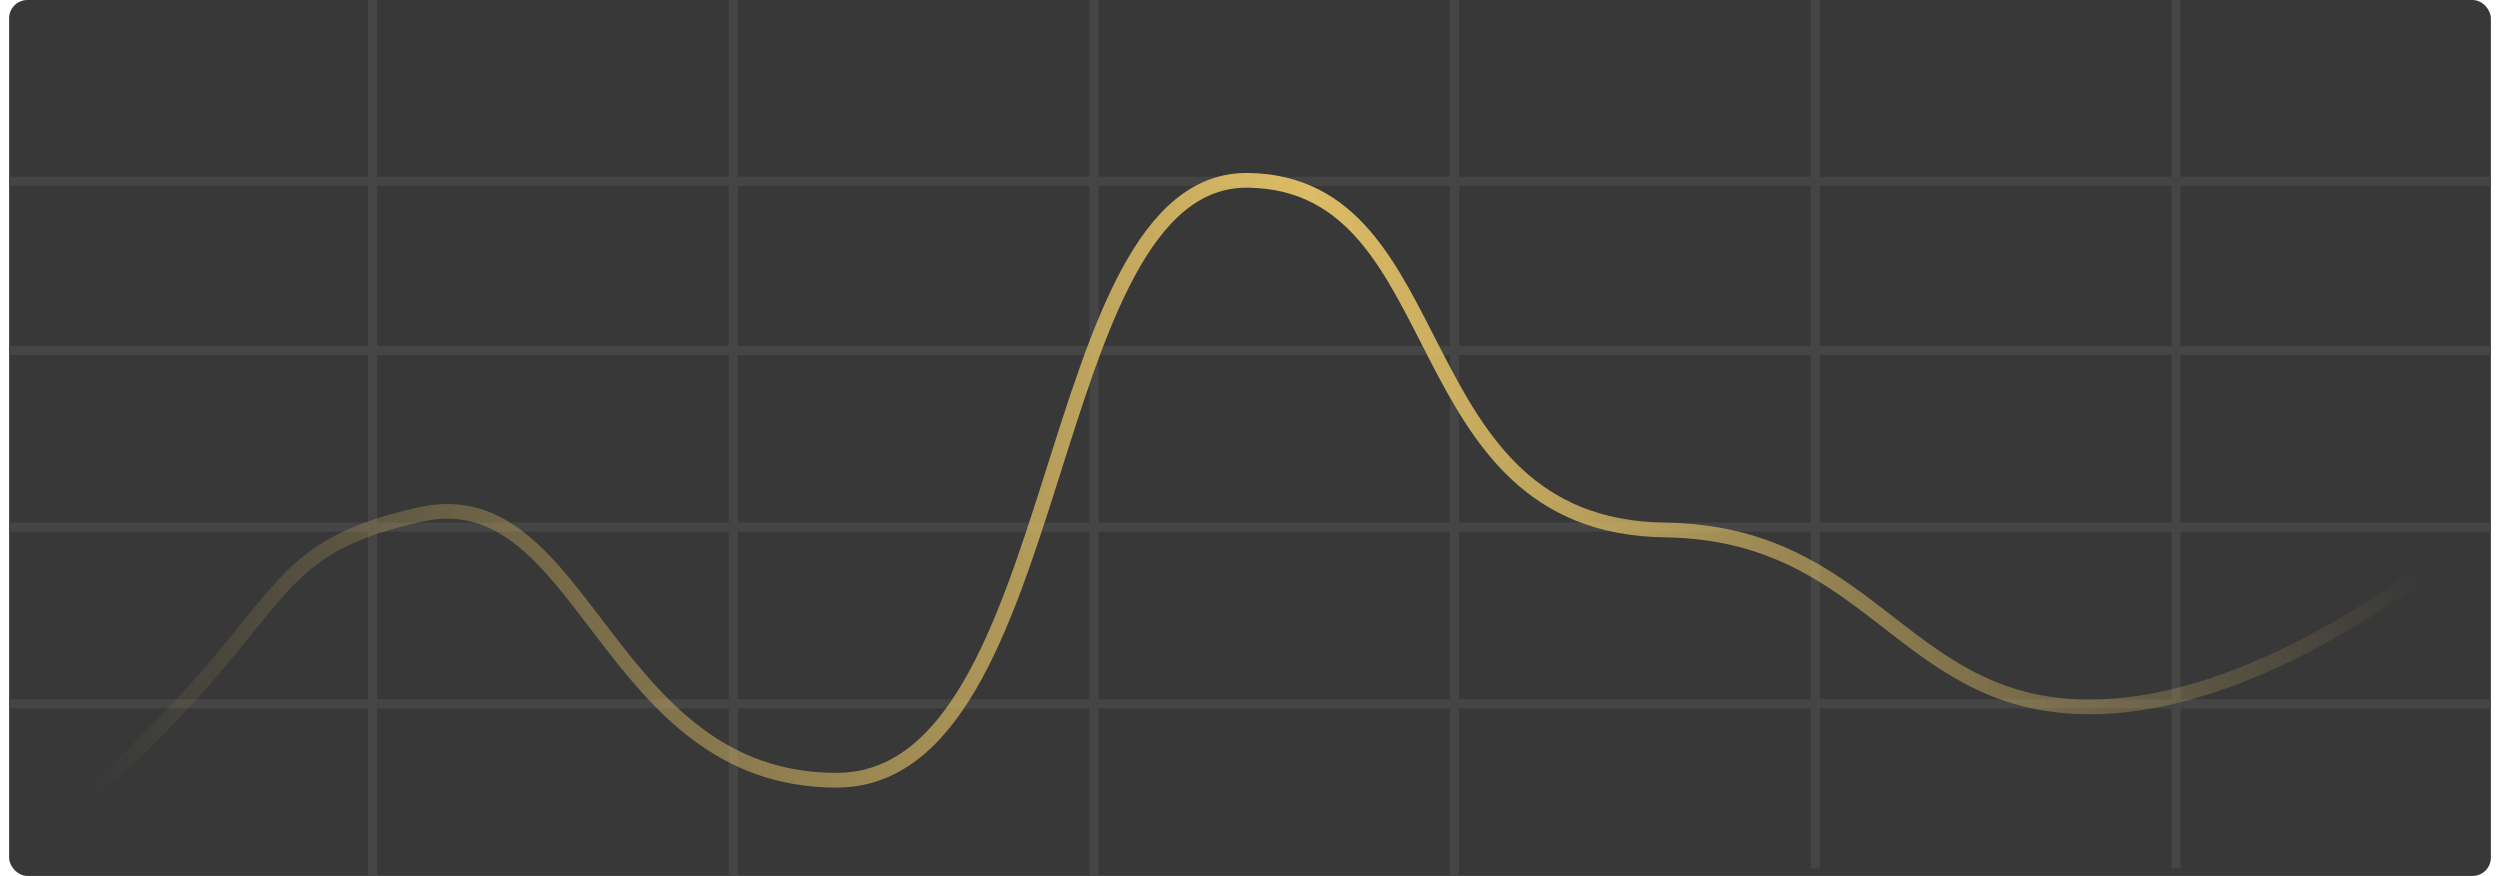 <?xml version="1.0" encoding="UTF-8"?>
<svg width="274px" height="96px" viewBox="0 0 274 96" version="1.1" xmlns="http://www.w3.org/2000/svg" xmlns:xlink="http://www.w3.org/1999/xlink">
    <title>Group 11</title>
    <defs>
        <linearGradient x1="97.762%" y1="49.572%" x2="1.041%" y2="52.643%" id="linearGradient-1">
            <stop stop-color="#DCBC65" stop-opacity="0" offset="0%"></stop>
            <stop stop-color="#DCBC65" offset="45.286%"></stop>
            <stop stop-color="#DCBC65" stop-opacity="0" offset="100%"></stop>
        </linearGradient>
    </defs>
    <g id="Core" stroke="none" stroke-width="1" fill="none" fill-rule="evenodd">
        <g id="29-Blueprints-/-01_04_Breadcrumbs" transform="translate(-290, -548)">
            <g id="graphic-widget" transform="translate(290, 548)">
                <g id="Group-11" transform="translate(0.836, 0)">
                    <rect id="Elements-/-Containers-/-radius-all" fill="#383838" fill-rule="nonzero" x="0.164" y="0" width="272" height="96" rx="2"></rect>
                    <rect id="Dark-Theme-/-Grayscale-/-Filled-/-$tundora-gray" fill="#454545" fill-rule="nonzero" x="0.164" y="19.361" width="272" height="1"></rect>
                    <rect id="Dark-Theme-/-Grayscale-/-Filled-/-$tundora-gray" fill="#454545" fill-rule="nonzero" x="0.164" y="37.916" width="272" height="1"></rect>
                    <rect id="Dark-Theme-/-Grayscale-/-Filled-/-$tundora-gray" fill="#454545" fill-rule="nonzero" x="0.164" y="57.277" width="272" height="1"></rect>
                    <rect id="Dark-Theme-/-Grayscale-/-Filled-/-$tundora-gray" fill="#454545" fill-rule="nonzero" x="0.164" y="76.639" width="272" height="1"></rect>
                    <rect id="Dark-Theme-/-Grayscale-/-Filled-/-$tundora-gray" fill="#454545" fill-rule="nonzero" transform="translate(40, 48) rotate(90) translate(-40, -48) " x="-8" y="47.5" width="96" height="1"></rect>
                    <rect id="Dark-Theme-/-Grayscale-/-Filled-/-$tundora-gray" fill="#454545" fill-rule="nonzero" transform="translate(79.529, 48) rotate(90) translate(-79.529, -48) " x="31.529" y="47.5" width="96" height="1"></rect>
                    <rect id="Dark-Theme-/-Grayscale-/-Filled-/-$tundora-gray" fill="#454545" fill-rule="nonzero" transform="translate(119.059, 48) rotate(90) translate(-119.059, -48) " x="71.059" y="47.5" width="96" height="1"></rect>
                    <rect id="Dark-Theme-/-Grayscale-/-Filled-/-$tundora-gray" fill="#454545" fill-rule="nonzero" transform="translate(158.588, 48) rotate(90) translate(-158.588, -48) " x="110.588" y="47.5" width="96" height="1"></rect>
                    <rect id="Dark-Theme-/-Grayscale-/-Filled-/-$tundora-gray" fill="#454545" fill-rule="nonzero" transform="translate(198.118, 47.597) rotate(90) translate(-198.118, -47.597) " x="150.521" y="47.097" width="95.193" height="1"></rect>
                    <rect id="Dark-Theme-/-Grayscale-/-Filled-/-$tundora-gray" fill="#454545" fill-rule="nonzero" transform="translate(237.664, 47.597) rotate(90) translate(-237.664, -47.597) " x="190.067" y="47.097" width="95.193" height="1"></rect>
                    <path d="M0.971,93.499 C3.429,91.748 5.97,89.71 8.608,87.377 C31.857,66.812 27.075,60.454 45.215,56.39 C63.356,52.326 65.381,85.513 90.843,85.513 C116.305,85.513 112.998,19.361 136.01,19.765 C159.022,20.168 152.423,57.681 181.637,58.084 C203.929,58.392 207.447,76.639 226.804,77.445 C246.161,78.252 266.459,61.565 271.971,57.277" id="Path" stroke="url(#linearGradient-1)" stroke-width="1.613" stroke-linecap="round" stroke-linejoin="round"></path>
                </g>
            </g>
        </g>
    </g>
</svg>